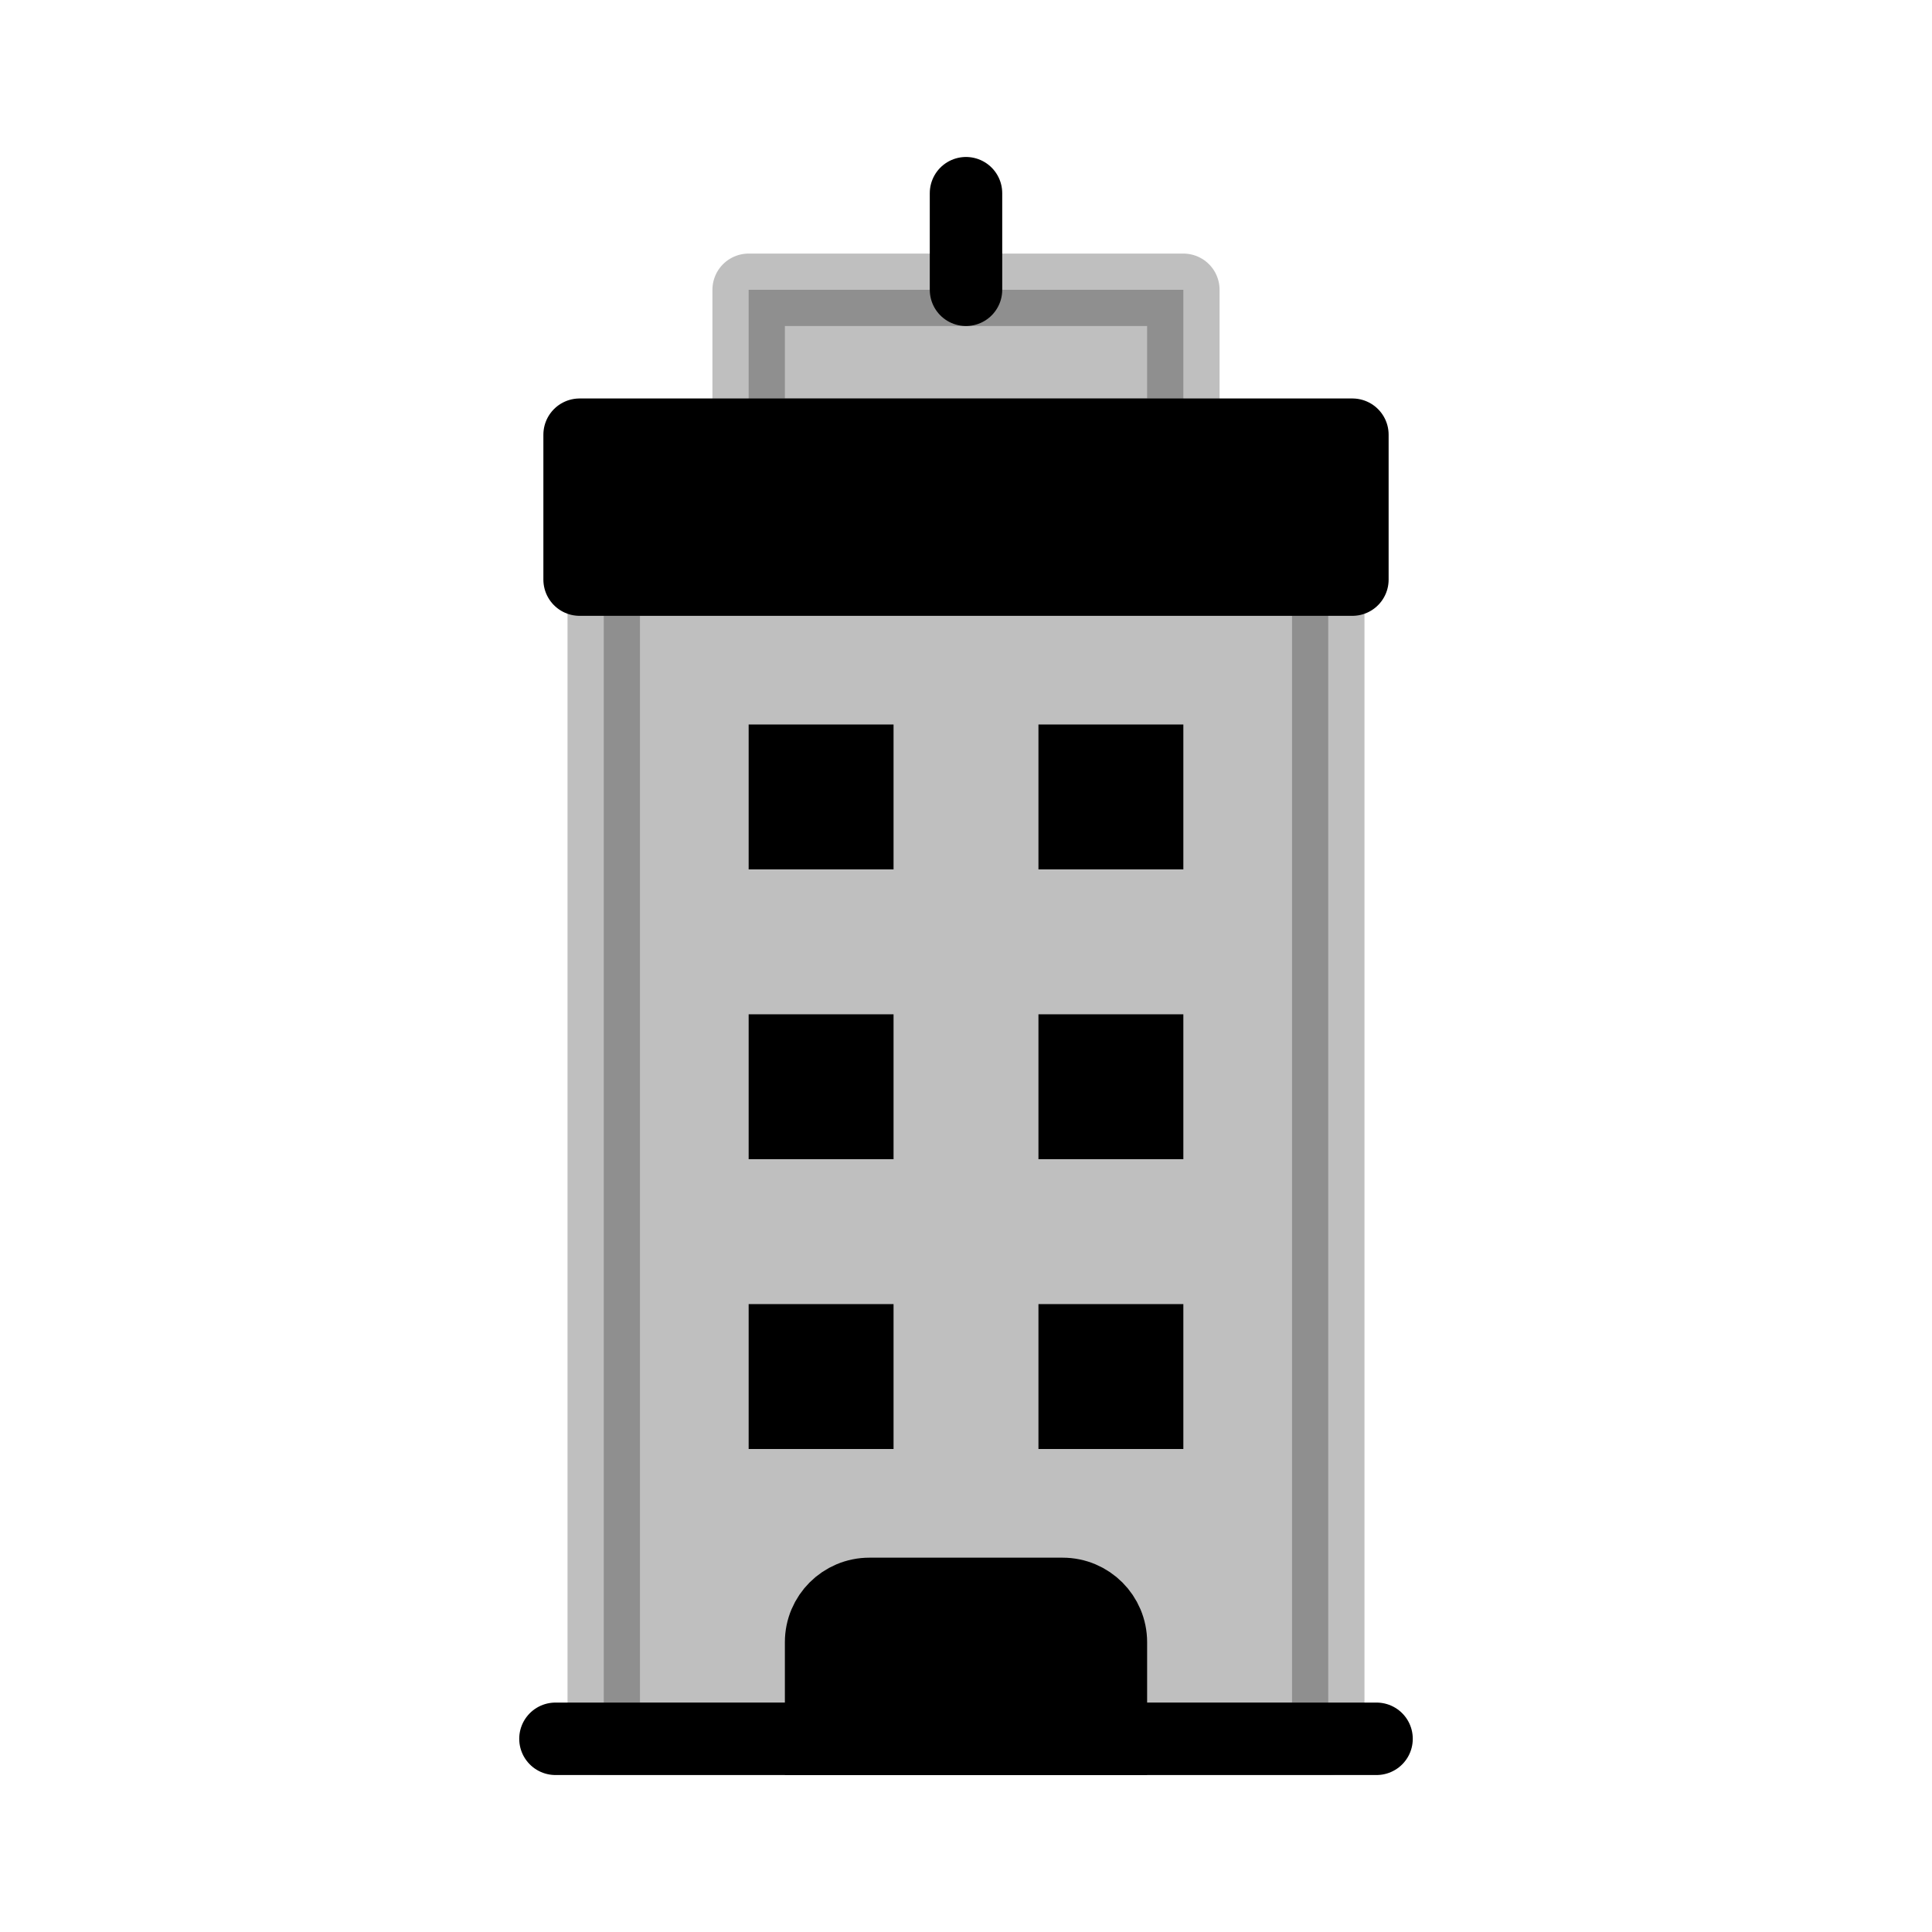 <svg viewBox="0 0 80 80" fill="none">
  <path d="M23 72H57" stroke="currentColor" stroke-width="3" stroke-linecap="round" stroke-linejoin="round" />
  <path opacity="0.25" d="M25 24L55 24L55 72H25L25 24Z" fill="currentColor" stroke="currentColor" stroke-width="3" stroke-linecap="round" stroke-linejoin="round" />
  <path d="M34 68C34 66.895 34.895 66 36 66H44C45.105 66 46 66.895 46 68V72H34V68Z" fill="currentColor" stroke="currentColor" stroke-width="3" stroke-linecap="round" />
  <path opacity="0.25" d="M31 12L49 12V18L31 18V12Z" fill="currentColor" stroke="currentColor" stroke-width="3" stroke-linecap="round" stroke-linejoin="round" />
  <path d="M40 12L40 8" stroke="currentColor" stroke-width="3" stroke-linecap="round" stroke-linejoin="round" />
  <path d="M24 18L56 18V24L24 24V18Z" fill="currentColor" stroke="currentColor" stroke-width="3" stroke-linecap="round" stroke-linejoin="round" />
  <path fill-rule="evenodd" clip-rule="evenodd" d="M37 30H31V36H37V30ZM37 42H31V48H37V42ZM31 54H37V60H31V54ZM49 30H43V36H49V30ZM43 42H49V48H43V42ZM49 54H43V60H49V54Z" fill="currentColor" />
</svg>
